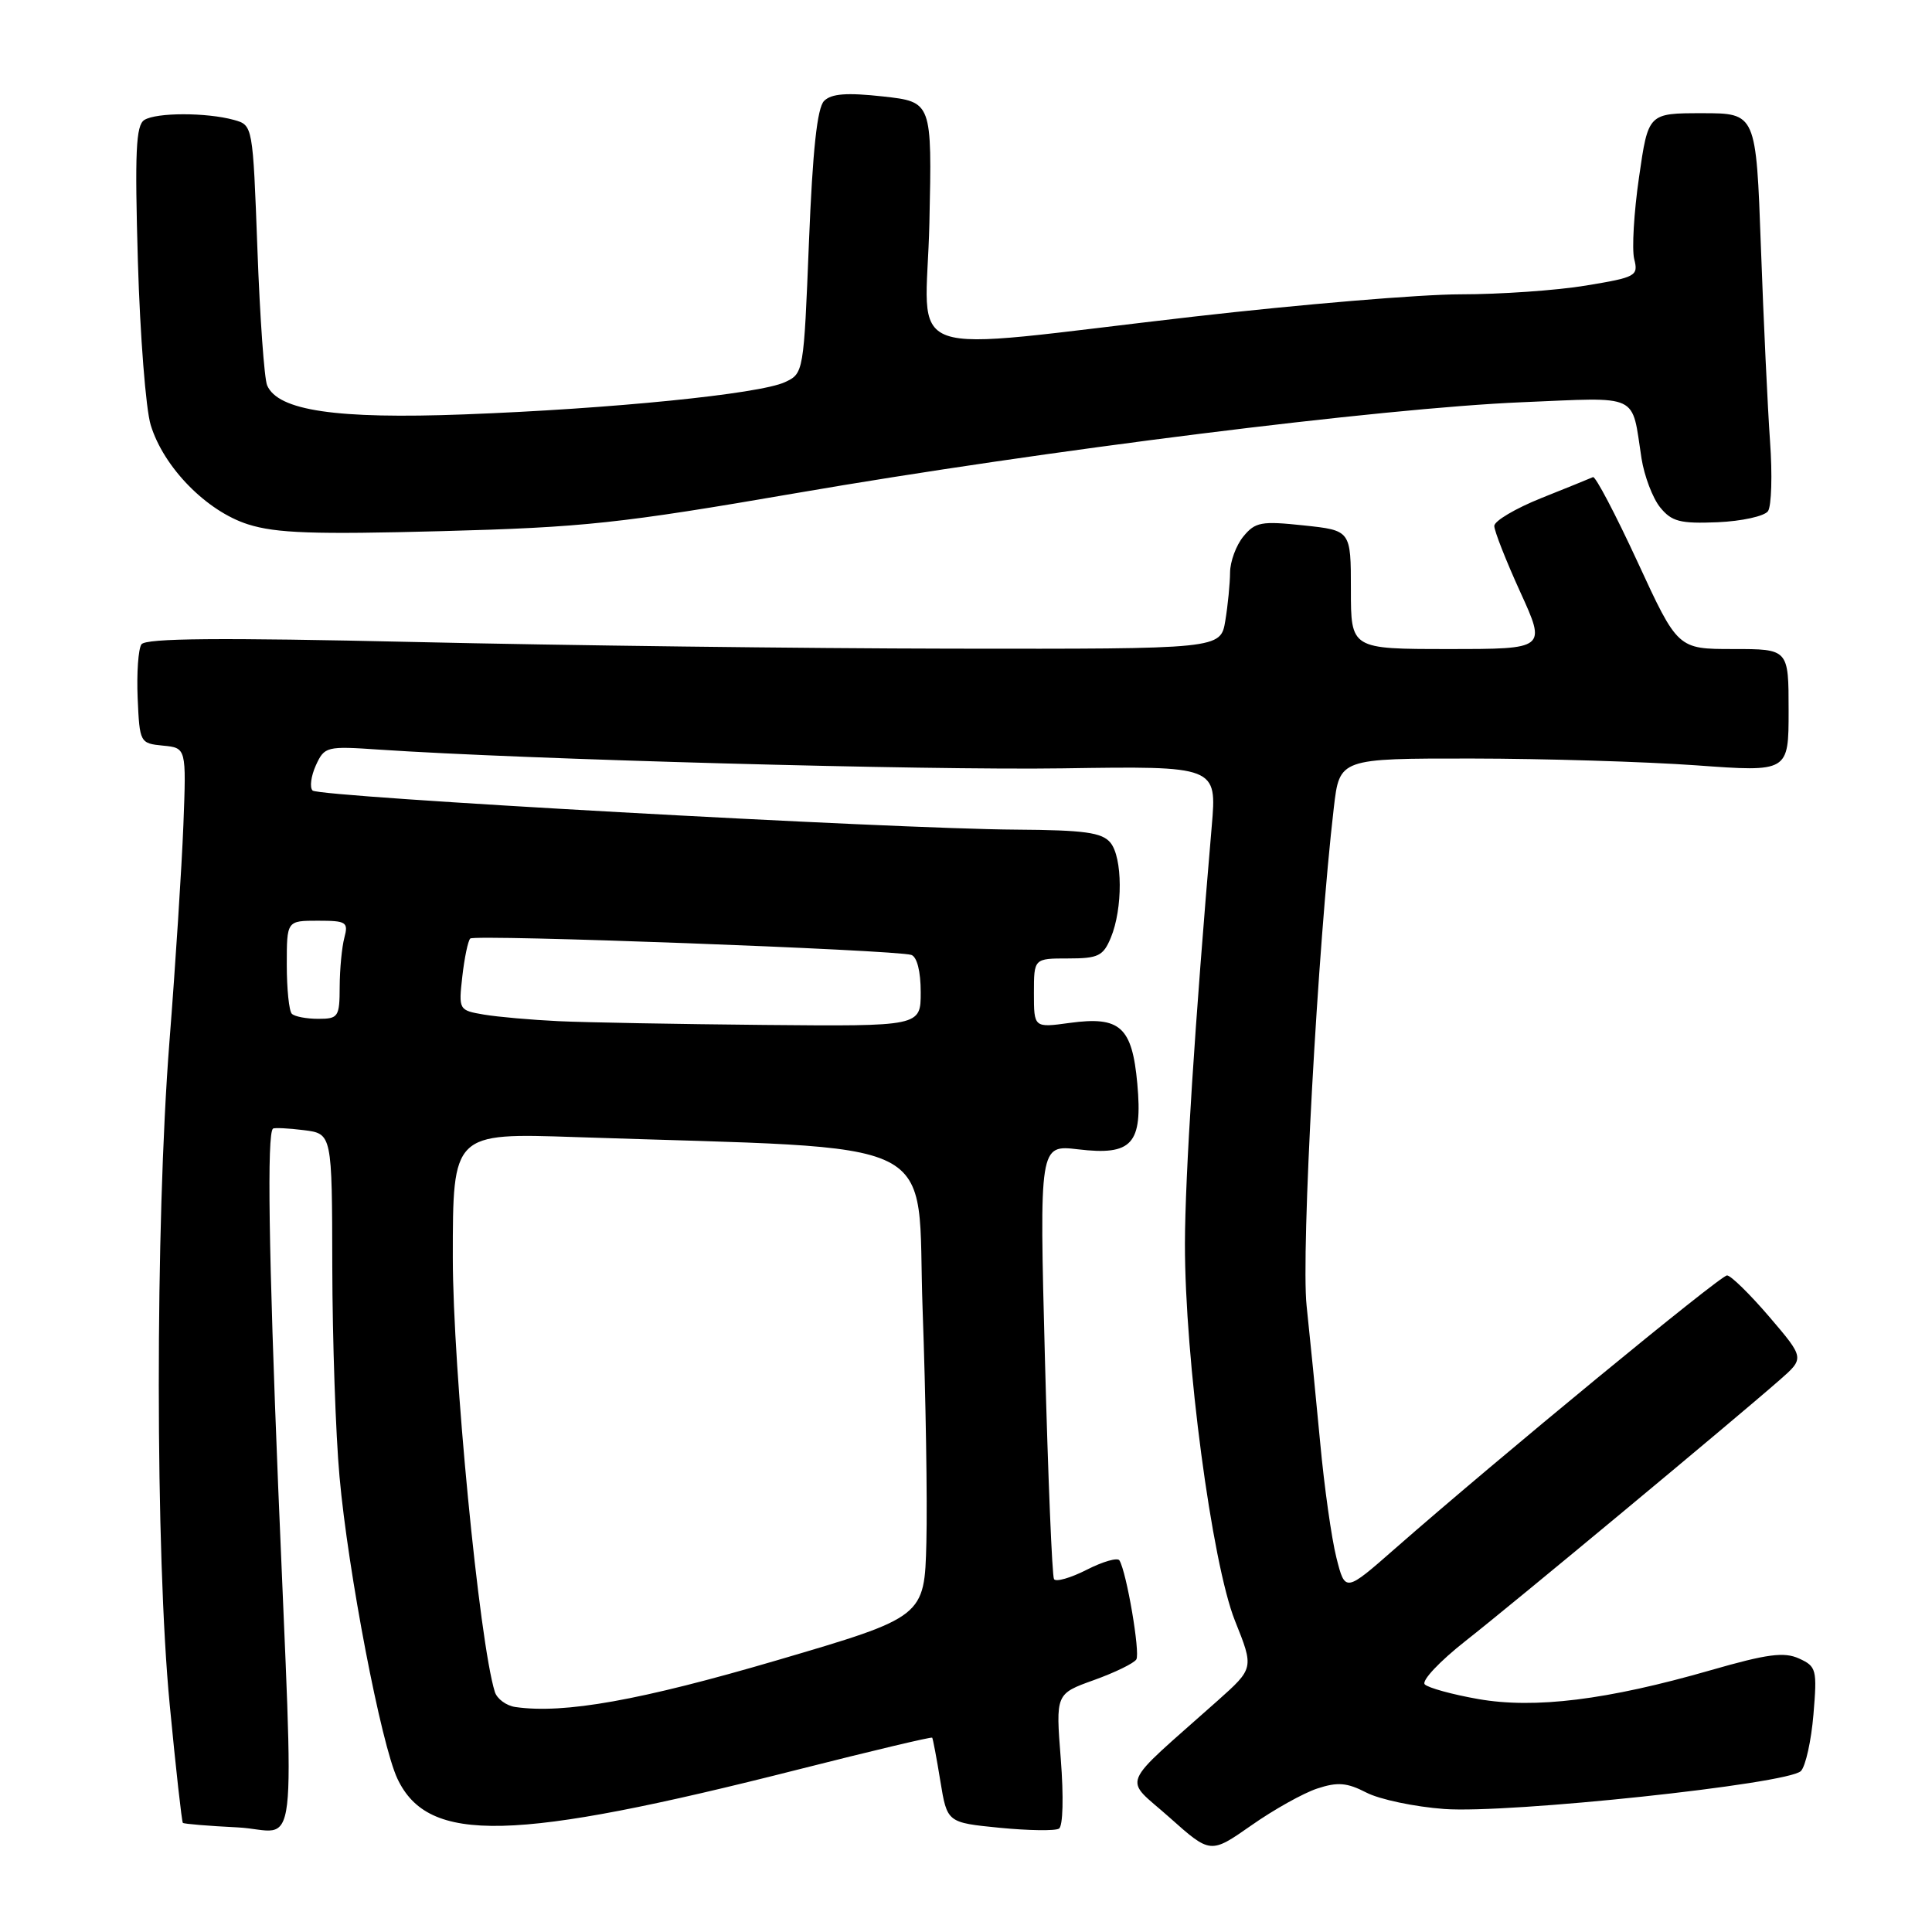 <?xml version="1.0" encoding="UTF-8" standalone="no"?>
<!DOCTYPE svg PUBLIC "-//W3C//DTD SVG 1.1//EN" "http://www.w3.org/Graphics/SVG/1.1/DTD/svg11.dtd" >
<svg xmlns="http://www.w3.org/2000/svg" xmlns:xlink="http://www.w3.org/1999/xlink" version="1.1" viewBox="0 0 256 256">
 <g >
 <path fill="currentColor"
d=" M 174.54 236.99 C 177.24 236.10 178.48 236.20 181.06 237.53 C 182.80 238.43 187.44 239.41 191.37 239.70 C 199.93 240.33 236.97 236.39 238.63 234.67 C 239.25 234.03 240.00 230.66 240.29 227.19 C 240.79 221.22 240.69 220.81 238.38 219.76 C 236.40 218.86 234.16 219.16 226.72 221.30 C 212.97 225.26 203.35 226.45 195.86 225.13 C 192.44 224.53 189.25 223.65 188.79 223.19 C 188.32 222.72 190.76 220.13 194.21 217.42 C 200.49 212.49 229.60 188.30 235.81 182.86 C 239.12 179.96 239.12 179.96 234.44 174.48 C 231.86 171.47 229.34 169.00 228.84 169.00 C 227.95 169.00 198.43 193.29 184.87 205.18 C 178.24 211.00 178.24 211.00 177.08 206.40 C 176.44 203.87 175.47 197.01 174.93 191.15 C 174.38 185.29 173.57 177.12 173.13 173.00 C 172.38 166.01 174.61 125.21 176.74 107.00 C 177.50 100.50 177.50 100.50 195.00 100.51 C 204.62 100.52 218.01 100.93 224.75 101.41 C 237.00 102.30 237.00 102.30 237.00 94.15 C 237.00 86.00 237.00 86.00 229.65 86.00 C 222.31 86.00 222.31 86.00 216.99 74.47 C 214.06 68.13 211.40 63.07 211.08 63.22 C 210.76 63.37 207.68 64.62 204.25 65.99 C 200.81 67.37 198.00 69.03 198.00 69.69 C 198.00 70.35 199.55 74.29 201.44 78.44 C 204.89 86.00 204.89 86.00 191.94 86.00 C 179.00 86.00 179.00 86.00 179.00 78.14 C 179.00 70.28 179.00 70.28 172.75 69.62 C 167.14 69.02 166.32 69.17 164.75 71.09 C 163.79 72.26 163.00 74.41 162.99 75.86 C 162.98 77.31 162.70 80.19 162.36 82.25 C 161.74 86.00 161.74 86.00 126.12 85.95 C 106.53 85.92 74.53 85.52 55.00 85.07 C 29.06 84.48 19.30 84.56 18.74 85.38 C 18.32 86.00 18.10 89.20 18.24 92.50 C 18.50 98.41 18.55 98.50 21.60 98.80 C 24.69 99.10 24.69 99.10 24.30 109.30 C 24.08 114.91 23.25 127.85 22.45 138.05 C 20.56 162.27 20.57 206.02 22.49 225.90 C 23.30 234.37 24.09 241.41 24.23 241.54 C 24.38 241.68 27.65 241.95 31.50 242.14 C 39.68 242.56 38.97 248.55 36.86 197.00 C 35.60 165.94 35.37 150.21 36.17 149.55 C 36.35 149.41 38.19 149.49 40.25 149.75 C 44.00 150.22 44.00 150.22 44.03 167.86 C 44.05 177.56 44.48 190.09 44.99 195.69 C 46.12 208.31 50.51 231.17 52.67 235.71 C 56.77 244.35 67.91 244.08 105.92 234.43 C 115.50 232.00 123.42 230.12 123.52 230.25 C 123.62 230.39 124.11 232.97 124.60 236.00 C 125.50 241.50 125.50 241.50 132.45 242.19 C 136.27 242.56 139.81 242.62 140.32 242.30 C 140.85 241.98 140.95 238.08 140.56 233.09 C 139.88 224.44 139.88 224.44 144.95 222.62 C 147.73 221.62 150.26 220.39 150.57 219.88 C 151.10 219.02 149.29 208.35 148.33 206.76 C 148.09 206.35 146.14 206.91 144.00 208.00 C 141.86 209.09 139.90 209.65 139.66 209.24 C 139.41 208.83 138.87 195.72 138.46 180.09 C 137.72 151.69 137.72 151.69 142.84 152.29 C 150.02 153.15 151.42 151.60 150.70 143.60 C 150.01 136.06 148.43 134.63 141.75 135.54 C 137.00 136.19 137.00 136.19 137.00 131.59 C 137.00 127.00 137.00 127.00 141.52 127.00 C 145.52 127.00 146.18 126.68 147.19 124.25 C 148.79 120.39 148.76 113.62 147.13 111.65 C 146.01 110.31 143.70 109.99 134.63 109.93 C 118.20 109.83 42.28 105.61 41.42 104.75 C 41.01 104.34 41.21 102.84 41.85 101.42 C 43.00 98.91 43.25 98.85 50.27 99.33 C 69.45 100.62 122.57 102.08 140.80 101.81 C 161.25 101.50 161.25 101.50 160.56 109.50 C 158.32 135.67 157.03 155.78 157.01 164.79 C 156.99 180.08 160.58 207.10 163.64 214.76 C 166.16 221.05 166.16 221.05 161.33 225.36 C 148.07 237.17 148.82 235.34 154.95 240.81 C 160.39 245.66 160.39 245.66 165.80 241.88 C 168.77 239.79 172.71 237.59 174.54 236.99 Z  M 105.50 65.34 C 138.19 59.70 183.17 54.07 201.64 53.30 C 217.51 52.64 216.15 52.01 217.51 60.75 C 217.88 63.08 218.98 65.99 219.97 67.22 C 221.51 69.12 222.62 69.40 227.59 69.20 C 230.79 69.06 233.80 68.40 234.27 67.73 C 234.73 67.05 234.86 62.90 234.54 58.50 C 234.23 54.10 233.68 42.51 233.33 32.75 C 232.69 15.00 232.69 15.00 225.54 15.00 C 218.40 15.00 218.40 15.00 217.18 23.48 C 216.50 28.14 216.22 33.02 216.54 34.32 C 217.11 36.57 216.79 36.74 210.13 37.84 C 206.27 38.48 198.80 39.00 193.52 39.00 C 188.25 39.00 172.36 40.33 158.21 41.95 C 118.09 46.54 122.74 48.19 123.15 29.52 C 123.50 13.50 123.50 13.50 117.00 12.78 C 112.19 12.25 110.16 12.41 109.20 13.37 C 108.28 14.29 107.68 19.88 107.19 32.08 C 106.50 49.37 106.48 49.49 104.00 50.64 C 100.62 52.21 81.00 54.18 61.50 54.91 C 44.55 55.55 36.84 54.41 35.40 51.07 C 35.02 50.21 34.44 42.09 34.11 33.04 C 33.50 16.59 33.50 16.59 31.00 15.89 C 27.37 14.89 20.72 14.89 19.12 15.90 C 18.01 16.61 17.85 20.13 18.27 34.64 C 18.56 44.46 19.32 54.22 19.97 56.32 C 21.68 61.93 27.38 67.74 32.87 69.48 C 36.59 70.66 41.62 70.83 58.50 70.38 C 77.34 69.88 82.17 69.36 105.50 65.34 Z  M 68.30 226.19 C 67.09 226.02 65.86 225.11 65.57 224.19 C 63.50 217.56 60.00 181.36 60.00 166.64 C 60.00 150.12 60.00 150.12 76.25 150.67 C 126.14 152.36 121.41 150.02 122.25 173.50 C 122.67 185.05 122.89 198.94 122.75 204.37 C 122.50 214.25 122.50 214.25 102.94 220.00 C 84.85 225.31 74.75 227.12 68.30 226.19 Z  M 74.00 135.31 C 70.42 135.14 65.98 134.75 64.13 134.44 C 60.79 133.87 60.76 133.82 61.26 129.38 C 61.54 126.92 62.01 124.66 62.31 124.36 C 62.88 123.78 118.65 125.86 120.75 126.53 C 121.51 126.78 122.00 128.72 122.00 131.47 C 122.00 136.00 122.00 136.00 101.25 135.81 C 89.84 135.70 77.58 135.48 74.00 135.31 Z  M 38.67 134.33 C 38.30 133.97 38.00 131.04 38.00 127.83 C 38.00 122.00 38.00 122.00 42.12 122.00 C 45.90 122.00 46.18 122.18 45.63 124.25 C 45.30 125.49 45.02 128.41 45.01 130.75 C 45.00 134.75 44.83 135.00 42.17 135.00 C 40.61 135.00 39.03 134.70 38.67 134.33 Z "/>
</g>
</svg>
